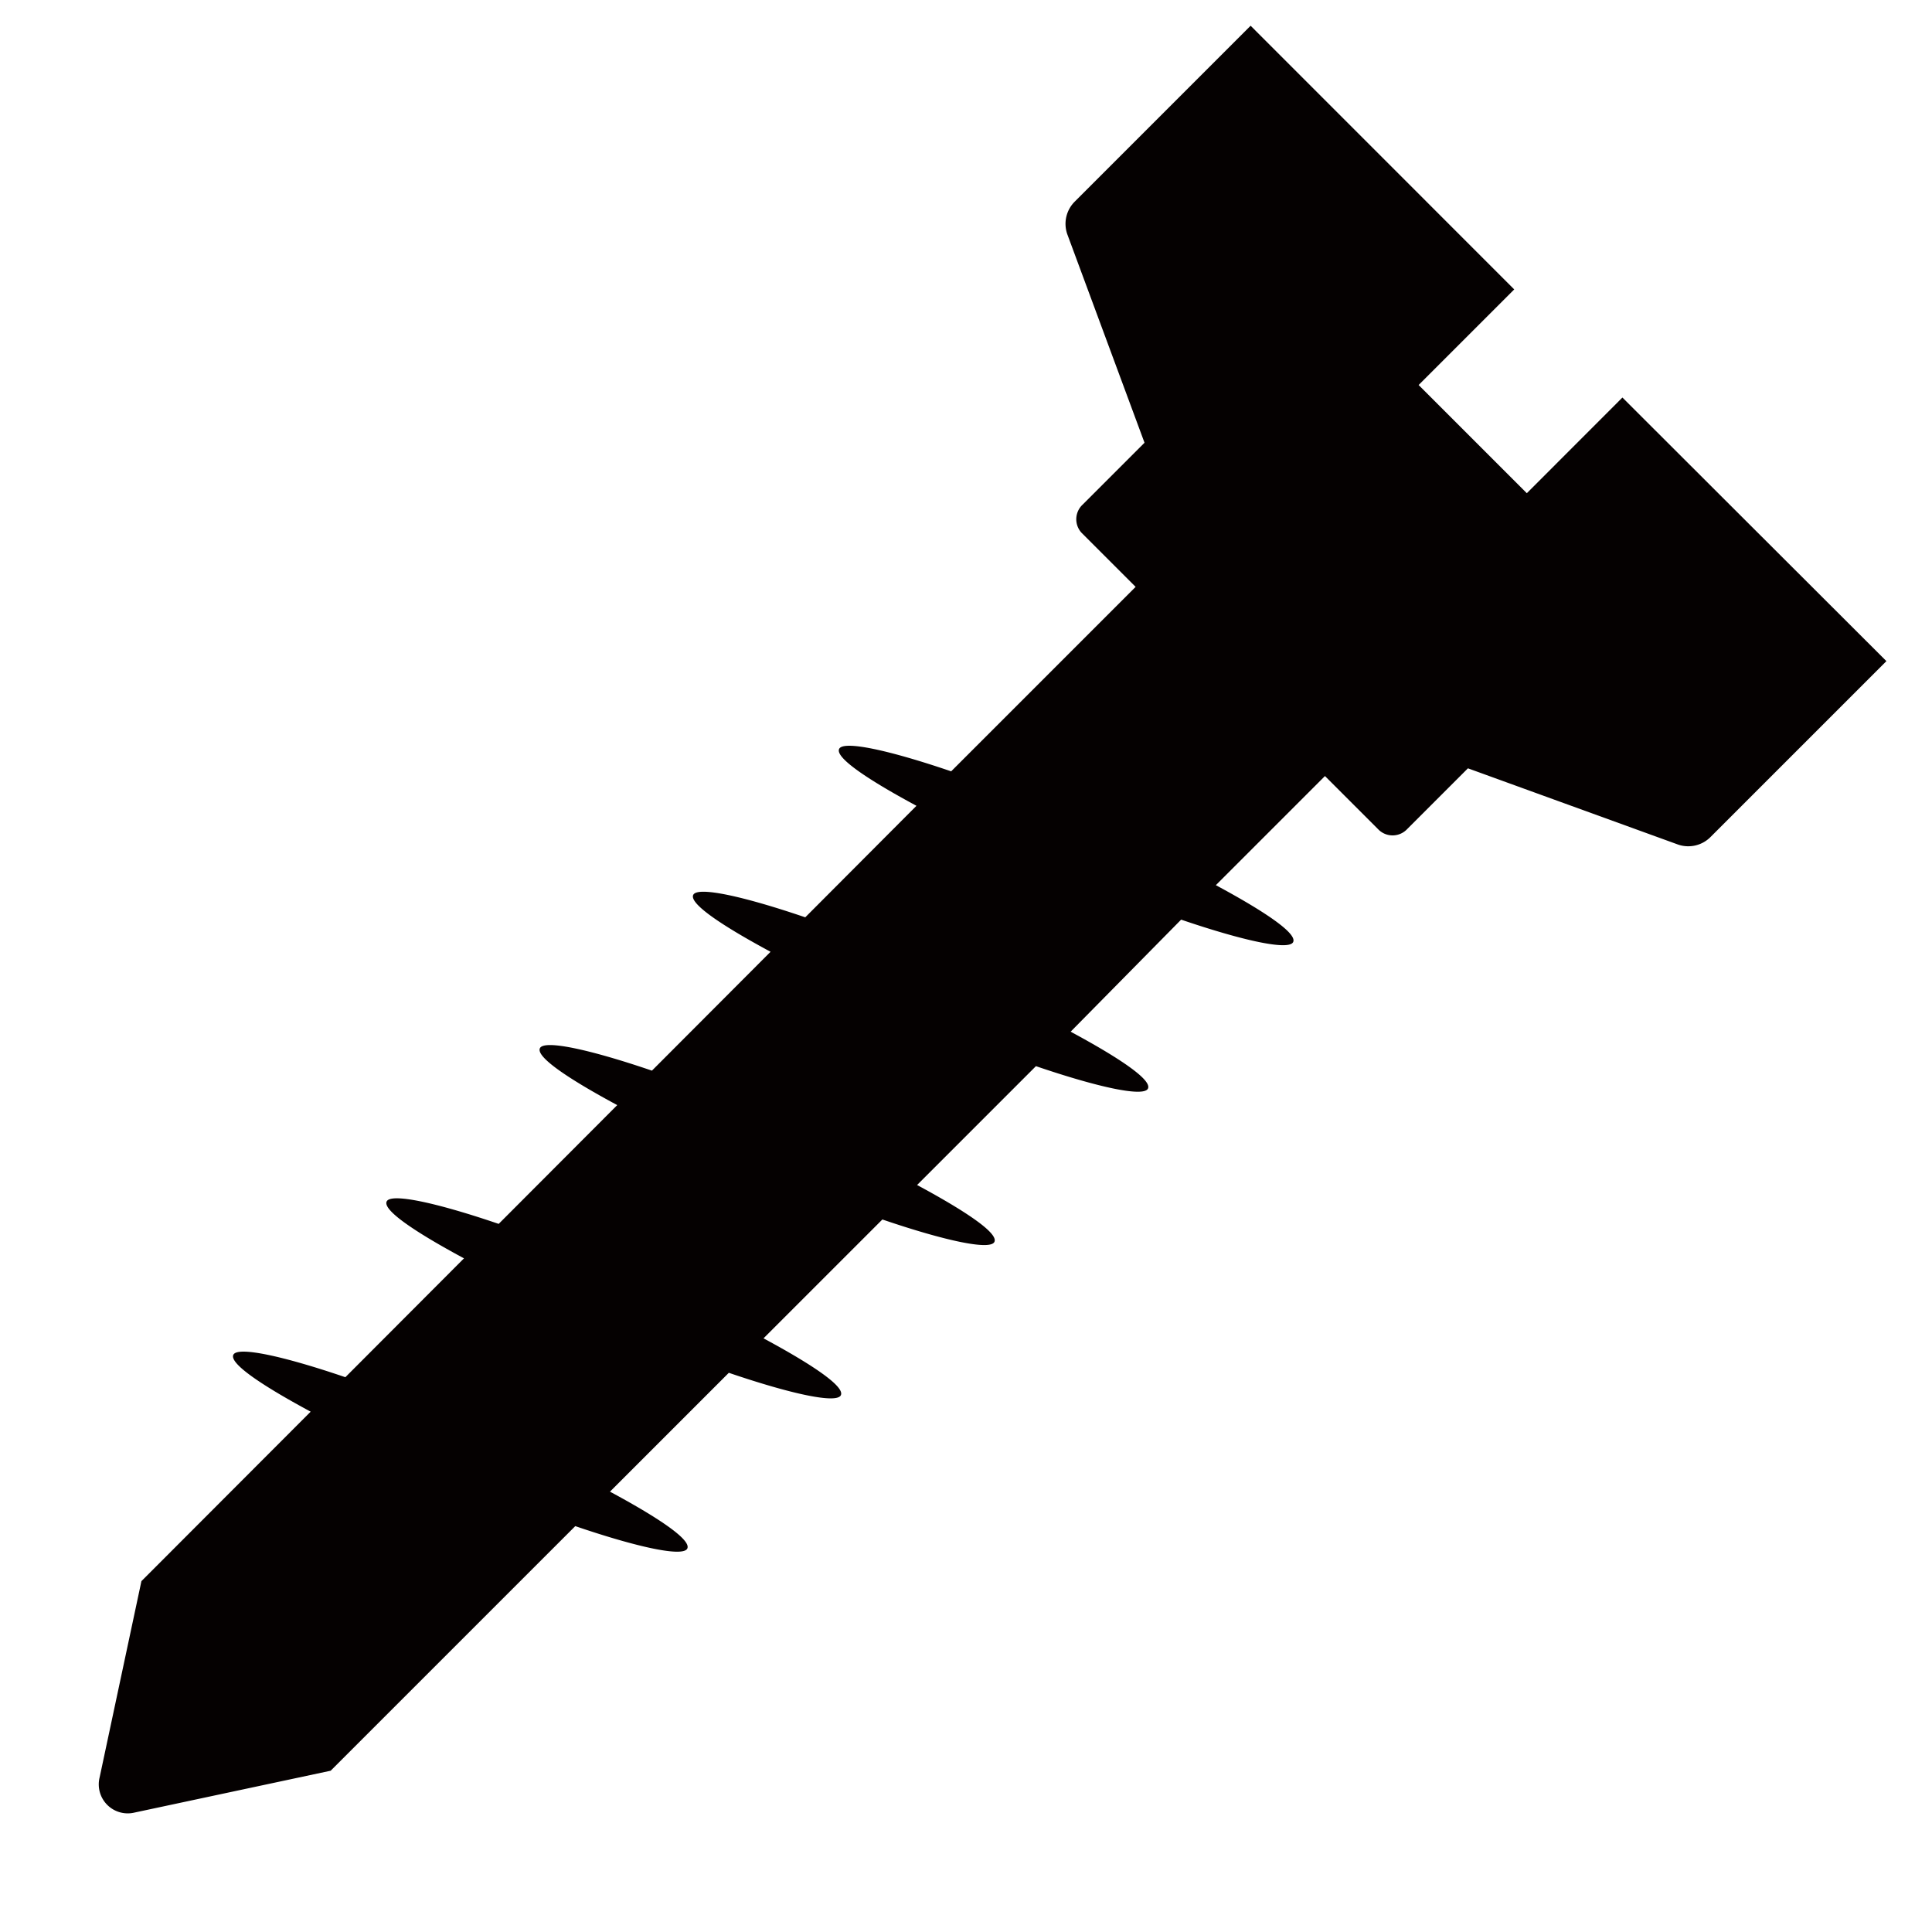 <svg id="5fc8d171-e398-4645-a993-97d2ce99e458" data-name="screw" xmlns="http://www.w3.org/2000/svg" viewBox="0 0 250 250"><title>icons</title><path d="M209.94,51.44L197.57,63.82l-14-14,12.37-12.37L161.83,3.33,139.1,26.06a4.06,4.06,0,0,0-1,4.23l10,27-8,8a2.59,2.59,0,0,0-.15,3.65l7,7L123.08,99.81c-8.22-2.8-13.94-4-14.49-2.91s3.46,3.85,10,7.37L104.2,118.7c-8.22-2.8-13.94-4-14.49-2.91s3.46,3.85,10,7.37L84.36,138.54c-8.22-2.8-13.94-4-14.49-2.91s3.46,3.85,10,7.37L64.53,158.37c-8.22-2.8-13.94-4-14.49-2.91s3.46,3.85,10,7.37L44.69,178.21c-8.22-2.8-13.94-4-14.49-2.91s3.46,3.85,10,7.37L18.3,204.6,12.89,230a3.75,3.75,0,0,0,4.54,4.54l25.36-5.41,31.65-31.65c8.22,2.8,13.94,4,14.49,2.91s-3.46-3.85-10-7.37l15.38-15.38c8.22,2.8,13.94,4,14.49,2.91s-3.46-3.85-10-7.37l15.38-15.38c8.22,2.8,13.94,4,14.49,2.91s-3.46-3.85-10-7.37l15.38-15.38c8.22,2.8,13.94,4,14.49,2.91s-3.46-3.85-10-7.37L152.84,119c8.22,2.8,13.94,4,14.49,2.91s-3.46-3.85-10-7.37l14.12-14.12,7,7a2.59,2.59,0,0,0,3.65-.15l7.85-7.85,27.2,9.87a4.06,4.06,0,0,0,4.21-1l22.74-22.74Z" fill="#050101"/></svg>